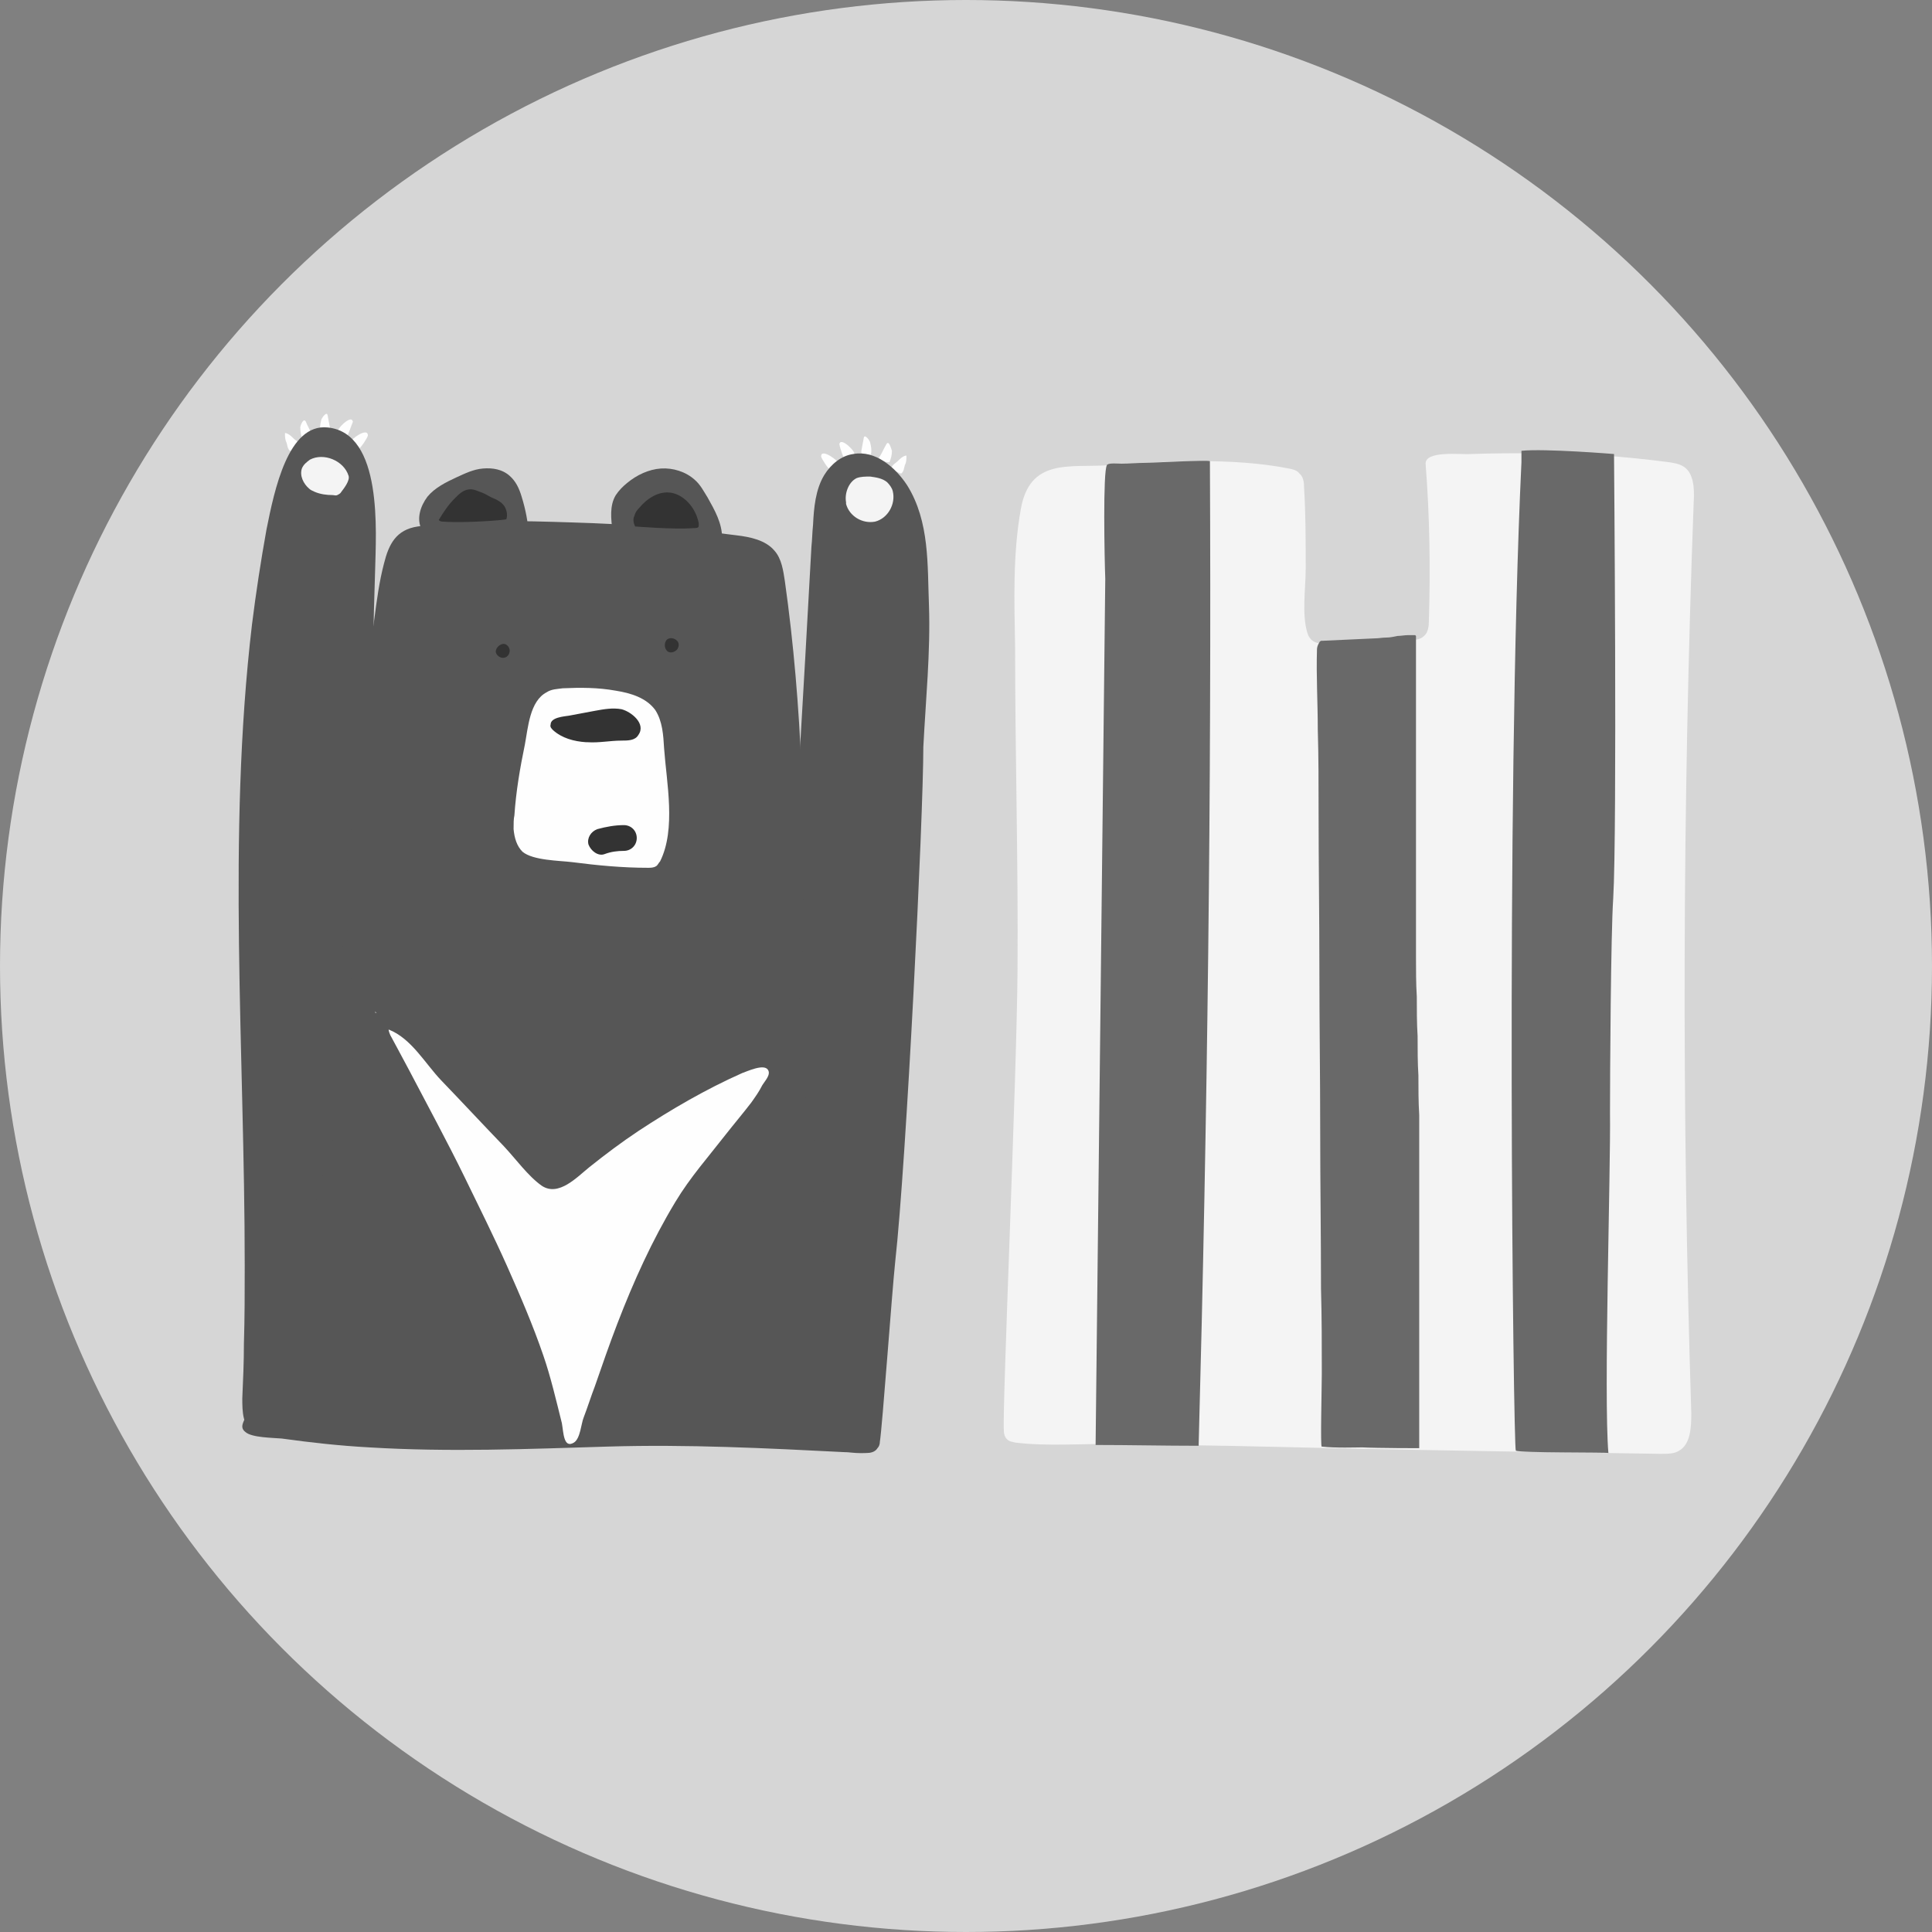 <?xml version="1.0" encoding="utf-8"?>
<!-- Generator: Adobe Illustrator 23.0.0, SVG Export Plug-In . SVG Version: 6.00 Build 0)  -->
<svg version="1.1" id="圖層_1" xmlns="http://www.w3.org/2000/svg" xmlns:xlink="http://www.w3.org/1999/xlink" x="0px" y="0px"
	 viewBox="0 0 240 240" style="enable-background:new 0 0 240 240;" xml:space="preserve">
<rect x="0" y="0" width="240" height="240" fill="#808080" stroke="none"/>
<style type="text/css">
	.st0{fill:#D6D6D6;}
	.st1{fill:#F4F4F4;}
	.st2{fill:#696969;}
	.st3{fill:#FEFEFE;}
	.st4{fill:#565656;}
	.st5{fill:none;stroke:#565656;stroke-width:0.643;stroke-miterlimit:10;}
	.st6{fill:#333333;}
</style>
<g>
	<g>
		<g>
			<circle class="st0" cx="120" cy="120" r="120"/>
			<g>
				<g>
					<g>
						<g>
							<path class="st1" d="M138.6,179.4c4.5,0.1,8.9,0.1,13.4,0.2c0.1,0,0.2,0,0.3,0c4.5,0.1,9,0.2,13.5,0.3
								c13.5,0.3,26.9,0.5,40.4,0.7c0.1,0,0.1,0,0.2,0c0.8,0,1.6,0,2.2-0.4c1.4-0.8,1.5-2.9,1.5-4.6c-1.2-37.8-1.1-75.5,0.3-113.3
								c0.1-1.6,0-3.5-1.2-4.3c-0.6-0.4-1.3-0.5-2-0.6c-5.4-0.7-10.8-1.1-16.2-1.1c-2.8,0-5.5,0-8.3,0.1c-1.2,0.1-5.8-0.5-5.6,1.3
								c0.5,6.4,0.6,12.9,0.4,19.4c0,0.7-0.1,1.5-0.6,1.9c-0.5,0.5-1.2,0.5-1.8,0.5c-2.7,0.1-5.5,0.3-8.2,0.3
								c-1.8,0-3.9,0.8-4.5-1.2c-0.7-2.3-0.2-5.6-0.2-8c0-3.3,0-6.7-0.2-10c0-0.7-0.1-1.4-0.6-1.8c-0.3-0.4-0.8-0.5-1.3-0.6
								c-7.1-1.4-15.3-0.9-22.5-0.4c-4.8,0.3-9.7-0.9-10.8,5.5c-1,5.6-0.8,11.4-0.7,17.1c0,13.4,0.4,26.8,0.3,40.2
								c-0.1,13.5-1.9,54.3-1.7,57.1c0,0.4,0.1,0.8,0.4,1.1s0.7,0.3,1,0.4C130.2,179.7,134.4,179.3,138.6,179.4z"/>
						</g>
						<g>
							<path class="st2" d="M137.5,57.8c0-0.1,0.1-0.1,0.1-0.1c0.2-0.2,1.4-0.1,1.7-0.1c1,0,1.9-0.1,2.9-0.1c0.7,0,8.1-0.4,8.1-0.2
								c0.2,40.8-0.3,81.5-1.4,122.3c-4.3,0-8.6-0.1-12.8-0.1c0.1-9,0.2-18,0.3-26.9s0.2-18,0.3-26.9s0.2-18,0.3-26.9
								s0.2-18,0.3-26.9C137.2,69.3,137,58.6,137.5,57.8z"/>
						</g>
						<g>
							<path class="st2" d="M164.2,170.6c0-3.5,0-7-0.1-10.5c0-6.6-0.1-13.2-0.1-19.8s-0.1-13.2-0.1-19.8c0-6.6-0.1-13.2-0.1-19.8
								c0-3.4,0-6.7-0.1-10.1c0-3.3-0.2-6.6-0.1-9.9c0-0.3,0.1-0.6,0.3-0.9c0-0.1,0.1-0.1,0.2-0.2c0.1,0,0.1,0,0.2,0
								c2.2-0.1,4.4-0.2,6.5-0.3c0.5,0,0.9-0.1,1.4-0.1s0.9-0.1,1.4-0.2c0.4,0,0.9-0.1,1.3-0.1c0.1,0,0.3,0,0.4,0c0.1,0,0.2,0,0.4,0
								h0.1l0.1,0.1c0,0.1,0,0.3,0,0.4c0,0.2,0,0.3,0,0.5s0,0.4,0,0.6c0,0.4,0,0.8,0,1.2c0,0.8,0,1.6,0,2.4c0,0.1,0,0.1,0,0.2
								c0,1.7,0,3.3,0,5s0,3.3,0,5s0,3.3,0,5c0,1.6,0,3.3,0,4.9s0,3.3,0,4.9s0,3.3,0,4.9s0,3.3,0,4.9s0,3.3,0.1,4.9
								c0,1.6,0,3.3,0.1,4.9c0,1.6,0,3.3,0.1,4.9c0,1.6,0,3.3,0.1,4.9c0,1.6,0,3.3,0,4.9c0,1.6,0,3.3,0,4.9c0,1.6,0,3.3,0,4.9
								c0,1.6,0,3.3,0,4.9c0,1.7,0,3.3,0,5s0,3.3,0,5c0,2.9,0,11.8,0,11.8s-5,0-7.1-0.1c-0.7,0-3.3,0.1-5-0.1
								C164,180,164.2,172.3,164.2,170.6z"/>
						</g>
						<g>
							<path class="st2" d="M189,56c2.9-0.3,11.5,0.4,11.5,0.4s0.4,46.7-0.1,55.2c-0.3,4.3-0.4,22.2-0.4,26.6
								c0.1,7.1-0.8,35.3-0.2,42.3c0-0.1-11.2,0-11.5-0.3C188,180,187,99.5,189,57.4V56z"/>
						</g>
					</g>
					<g>
						<g>
							<g>
								<path class="st3" d="M44.6,55.7c0.2,0,1.1-1.4,1.1-1.6c0-1.1-2.2,0.5-2.1,0.8C43.9,55.3,44,55.6,44.6,55.7z"/>
								<path class="st3" d="M43.1,54.2c0.1,0,0.6-1.5,0.7-1.7c0-0.1,0.1-0.2,0-0.2c-0.2-0.8-2.1,1.1-1.8,1.3
									C42.2,53.9,42.4,54.2,43.1,54.2z"/>
								<path class="st3" d="M41,53.5L41,53.5c0-0.1,0-0.2,0-0.3c-0.1-0.5-0.2-1.1-0.3-1.6c-0.1-0.6-0.8,0.4-0.8,0.6
									c-0.1,0.4-0.2,0.9-0.1,1.3C39.7,53.7,40.8,53.8,41,53.5z"/>
								<path class="st3" d="M38.8,54.1C38.8,54.1,38.8,54,38.8,54.1c0-0.1,0-0.2-0.1-0.2c-0.2-0.5-0.5-1-0.7-1.5
									c-0.3-0.6-0.7,0.5-0.7,0.7c0,0.5,0.1,0.9,0.2,1.4C37.7,54.7,38.7,54.4,38.8,54.1z"/>
								<g>
									<path class="st3" d="M36.2,56C36.2,56,36.1,56,36.2,56c-0.1,0-0.1,0-0.2,0c-0.3-0.3-0.3-0.7-0.4-1
										c-0.2-0.4-0.2-0.8-0.2-1.1c0,0,0,0,0-0.1h0.1c0.4,0.1,0.7,0.4,1,0.7c0.2,0.2,0.6,0.4,0.7,0.7C37.3,55.5,36.5,55.7,36.2,56
										C36.2,55.9,36.2,56,36.2,56z"/>
								</g>
							</g>
							<g>
								<path class="st4" d="M30.3,166.9c0.1-3.2,0.1-6.4,0.1-9.7c0-26.4-2.2-53.3,0.9-79.6c0.5-4,1.1-7.9,1.8-11.8
									c1-5,2.7-13.2,7.6-12.7c6.9,0.7,6,13.1,5.9,17.7c-0.9,27-0.1,53.8,0.8,80.8c0.3,7.5,0.5,15.1,0.8,22.6
									c0,1.1,0.1,2.2-0.3,3.2c-0.8,2-3.3,2.3-5.2,2.1c-2.5-0.2-5.1-0.5-7.6-0.9c-1.9-0.3-4.2-0.2-4.8-2.4
									c-0.2-0.8-0.2-1.7-0.2-2.5C30.2,171.5,30.3,169.2,30.3,166.9z"/>
							</g>
							<g>
								<path class="st1" d="M39.1,61.1c-0.2-0.1-0.5-0.2-0.7-0.4c-0.7-0.6-1.2-1.6-0.9-2.5c0.2-0.5,0.6-0.8,1-1.1
									c1.7-0.9,4.2,0.1,4.8,2c0.2,0.6-0.6,1.6-0.9,2c-0.1,0.2-0.3,0.3-0.5,0.4c-0.2,0.1-0.4,0-0.6,0
									C40.6,61.5,39.8,61.4,39.1,61.1z"/>
							</g>
						</g>
						<g>
							<g>
								<path class="st3" d="M103.1,58.3c-0.2,0-1.1-1.4-1.1-1.6c0-1.1,2.2,0.6,2.1,0.8C103.9,57.8,103.7,58.1,103.1,58.3z"/>
								<path class="st3" d="M104.9,57c-0.1,0-0.6-1.5-0.6-1.7c0-0.1-0.1-0.2,0-0.2c0.2-0.8,2.1,1.1,1.8,1.3
									C105.7,56.7,105.5,57,104.9,57z"/>
								<path class="st3" d="M107,56.3L107,56.3c0-0.1,0-0.2,0-0.3c0.1-0.5,0.2-1.1,0.3-1.6c0.1-0.6,0.8,0.4,0.8,0.6
									c0.1,0.4,0.2,0.9,0.1,1.4C108.3,56.6,107.2,56.6,107,56.3z"/>
								<path class="st3" d="M109.2,56.9L109.2,56.9c0-0.1,0-0.2,0.1-0.2c0.3-0.5,0.5-1,0.8-1.5c0.3-0.6,0.6,0.5,0.7,0.8
									c0,0.5-0.1,0.9-0.3,1.4C110.3,57.5,109.2,57.2,109.2,56.9z"/>
								<g>
									<path class="st3" d="M111.8,58.8C111.8,58.8,111.8,58.9,111.8,58.8c0.1,0,0.1,0,0.2,0c0.3-0.3,0.3-0.7,0.4-1
										c0.2-0.4,0.2-0.7,0.2-1.1c0,0,0,0,0-0.1h-0.1c-0.4,0.1-0.7,0.4-1,0.7c-0.2,0.2-0.6,0.4-0.7,0.7
										C110.7,58.4,111.5,58.6,111.8,58.8C111.7,58.8,111.7,58.8,111.8,58.8z"/>
								</g>
							</g>
							<g>
								<path class="st4" d="M111.2,156.8c-0.4,3.8-1.6,20.5-1.9,22.3c0,0.3-0.1,0.6-0.3,0.8c-0.3,0.5-0.9,0.6-1.4,0.6
									c-1.7,0.1-3.5-0.3-5.2-0.5c-2.1-0.3-4.3-0.2-6.5-0.1c-0.5-3.9-0.3-7.9-0.3-11.8c-0.1-3.6,0.2-7.1,0.3-10.7
									c0.3-11.5,1-23,1.7-34.5c1.1-18.3,2.2-36.6,3.2-55c0.1-0.9,0.1-1.8,0.2-2.7c0.1-2.1,0.3-4.4,1.4-6.2
									c0.8-1.3,2.1-2.4,3.6-2.6c2.7-0.5,5.2,1.6,6.7,3.9c2.8,4.5,2.5,9.9,2.7,14.9c0.2,5.8-0.4,11.7-0.7,17.6
									C114.7,101.5,112.6,144.3,111.2,156.8z"/>
							</g>
							<g>
								<path class="st1" d="M105.1,62.4c0,0.1,0,0.2,0,0.2c0.4,1.5,2,2.5,3.6,2.2c1.6-0.4,2.6-2.2,2.2-3.8
									c-0.1-0.4-0.4-0.8-0.7-1.1c-0.6-0.5-1.4-0.6-2.1-0.7c-0.6,0-1.2,0-1.7,0.2C105.4,59.9,104.9,61.3,105.1,62.4z"/>
							</g>
						</g>
						<g>
							<path class="st4" d="M45.2,126C45.2,126.1,45.2,126.1,45.2,126c-0.2,0.2-0.3,0.3-0.3,0.5c-3.6,16.8-8.4,33.1-14.3,49.3
								c-0.3,0.8-0.9,1.5-0.1,2.1c0.8,0.7,3.4,0.7,4.5,0.8c3.6,0.5,7.2,0.9,10.9,1.1c9.9,0.6,19.7,0.2,29.6-0.1s19.7,0.2,29.6,0.7
								c0.3,0,0.6,0,0.8-0.1c0.5-0.3,0.5-1.1,0.4-1.7c-0.5-2.8-1.4-5.9-1.4-8.7c-0.5-3.6-1-7.2-1.4-10.8
								c-1.4-10.9-2.4-22.2-6.4-32.6c-0.7-1.8-2.2-2-4.2-2.2c-15.8-1.2-31.4,0.3-47.2,1.6C45.5,126,45.4,126,45.2,126z"/>
						</g>
						<g>
							<path class="st3" d="M57.7,146.2c1.8,3.7,3.6,7.3,5.3,11.1c1.6,3.6,3.2,7.3,4.5,11.1c0.9,2.6,1.6,5.6,2.3,8.4
								c0.2,1.1,0.2,3.2,1.5,2.4c0.8-0.5,0.9-2.4,1.2-3.1c0.5-1.3,0.9-2.6,1.4-3.9c0.9-2.6,1.8-5.2,2.8-7.8c2-5.2,4.3-10.3,7.2-15.1
								c1.8-3,4.1-5.6,6.2-8.3c1.1-1.4,2.2-2.7,3.2-4c0.5-0.7,1-1.4,1.4-2.2c0.3-0.5,1.1-1.3,0.7-1.9c-0.5-0.8-2.6,0.2-3.2,0.4
								c-4.5,2-8.8,4.5-12.9,7.2c-2.1,1.4-4.1,2.9-6.1,4.5c-1.5,1.2-3.8,3.7-5.9,2.3c-1.7-1.2-3.2-3.3-4.7-4.9
								c-2.6-2.7-5.2-5.5-7.8-8.2c-2-2.1-3.7-5.2-6.5-6.3c-0.1,0,0.2,0.8,0.3,0.9c0.2,0.4,0.5,0.9,0.7,1.3c0.5,0.9,1,1.9,1.5,2.8
								C53.1,137.3,55.5,141.7,57.7,146.2z"/>
						</g>
						<g>
							<g>
								<path class="st4" d="M43.4,121c-0.1-0.3-0.2-0.5-0.3-0.8c-1.1-3.7-0.3-7.5,0-11.2c0.4-3.8,0.6-7.7,0.9-11.5
									c0.7-6.9,1.5-13.7,2.5-20.6c0.3-2.3,0.6-4.6,1.2-6.9c0.6-2.4,1.5-4.2,4.2-4.6c6.2-0.9,12.9-0.7,19.2-0.5
									c6.8,0.2,13.6,0.7,20.4,1.6c1.7,0.2,3.6,0.6,4.7,1.9c0.9,1,1.1,2.5,1.3,3.8c2.2,15.6,2.6,31.5,2.2,47.3
									c-0.1,3.5-0.3,7.3-2.7,9.9c-2.7,3-7.3,3.2-11.3,3.3c-6.5,0.2-13.1,1-19.6,0.5c-6.2-0.5-12.8-2.2-17.8-6
									C46.2,125.5,44.4,123.4,43.4,121z"/>
							</g>
							<g>
								<path class="st4" d="M53.6,66.6c-0.2,0-0.4-0.1-0.6-0.1c-0.3-0.1-0.5-0.4-0.6-0.7c-0.7-1.3-0.2-2.9,0.7-4.1
									c0.9-1.1,2.3-1.8,3.6-2.4c1.1-0.5,2.1-1,3.3-1.1s2.4,0.1,3.3,0.9c0.8,0.7,1.2,1.6,1.5,2.6c0.5,1.6,0.8,3.2,0.9,4.8
									c0,0.2,0,0.4-0.1,0.6s-0.4,0.2-0.6,0.2C64.3,67.2,56.8,67,53.6,66.6z"/>
							</g>
							<g>
								<path class="st4" d="M89,67.4c0.2,0,0.5-0.1,0.6-0.2s0.1-0.3,0.1-0.4c0-1.8-0.9-3.4-1.8-5c-0.5-0.8-0.9-1.6-1.6-2.2
									c-1.1-1-2.7-1.5-4.2-1.4s-3,0.8-4.2,1.8c-0.5,0.4-1,0.9-1.4,1.5c-0.8,1.3-0.6,3-0.4,4.5c0,0.2,0.1,0.4,0.2,0.5
									c0.2,0.2,0.4,0.2,0.7,0.2C80,66.7,87.5,67.5,89,67.4z"/>
							</g>
							<path class="st5" d="M64.4,60.7"/>
							<g>
								<path class="st6" d="M78.9,65.4c-0.2-0.4-0.3-0.9-0.1-1.3c0.1-0.4,0.3-0.7,0.6-1c1-1.2,2.4-2.1,3.9-1.9
									c1.5,0.2,3.1,1.7,3.5,3.8c0,0.1,0,0.2,0,0.3c0,0.3-0.3,0.3-0.6,0.3C83.8,65.8,78.9,65.4,78.9,65.4z"/>
							</g>
							<g>
								<path class="st6" d="M55.1,64.8c-0.2,0-0.4,0-0.6-0.2c0.6-1,1.2-1.9,2-2.7c0.5-0.5,1-1,1.7-1.1c0.6-0.1,1.1,0.2,1.7,0.4
									c0.5,0.2,0.9,0.5,1.4,0.7s1,0.5,1.3,0.9s0.5,1.1,0.3,1.7C62.8,64.6,57.8,65,55.1,64.8z"/>
							</g>
							<path class="st6" d="M62.7,80c0.4,0.1,0.7,0.6,0.6,1c-0.1,0.5-0.5,0.8-1,0.7c-0.4-0.1-0.8-0.5-0.7-0.9
								C61.7,80.3,62.3,79.9,62.7,80z"/>
							<path class="st6" d="M82.8,79.5c0.3-0.3,0.8-0.3,1.2,0c0.4,0.3,0.4,0.8,0.1,1.2c-0.3,0.3-0.8,0.5-1.2,0.2
								C82.5,80.5,82.5,79.9,82.8,79.5z"/>
							<g>
								<g>
									<path class="st3" d="M63.8,103c0.1,1.1,0.4,2.1,1.1,2.8c1.3,1.1,4.6,1.1,6.2,1.3c3.1,0.4,6.2,0.7,9.4,0.7
										c0.3,0,0.7,0,1-0.2c0.2-0.1,0.3-0.4,0.5-0.6c2-4,0.8-9.8,0.5-14c-0.1-1.7-0.2-3.4-1.1-4.8c-1.1-1.5-3-2.1-4.9-2.4
										c-2.2-0.4-4.4-0.4-6.6-0.3c-0.7,0.1-1.4,0.1-2,0.5c-2.1,1.1-2.3,4.4-2.7,6.5c-0.6,2.9-1.1,5.8-1.3,8.8
										C63.8,101.7,63.8,102.3,63.8,103z"/>
								</g>
								<g>
									<path class="st6" d="M73,92.2c-0.1,0-0.1,0-0.2,0c-1.5-0.1-3-0.5-4.1-1.5c-0.2-0.2-0.4-0.4-0.3-0.7c0-0.9,1.7-1,2.3-1.1
										c1.1-0.2,2.1-0.4,3.2-0.6s2.2-0.4,3.3-0.2c1.2,0.3,3.1,1.8,2.1,3.2C78.9,92,78,92,77.2,92C75.8,92,74.4,92.3,73,92.2z"/>
								</g>
								<g>
									<g>
										<path class="st6" d="M75.1,106.1c0.8-0.3,1.6-0.4,2.4-0.4c0.9,0,1.6-0.7,1.6-1.6s-0.7-1.6-1.6-1.6c-1.1,0-2.2,0.2-3.3,0.5
											c-0.8,0.3-1.3,1.1-1.1,1.9C73.4,105.7,74.3,106.4,75.1,106.1L75.1,106.1z"/>
									</g>
								</g>
							</g>
						</g>
					</g>
				</g>
			</g>
		</g>
	</g>
</g>
</svg>
